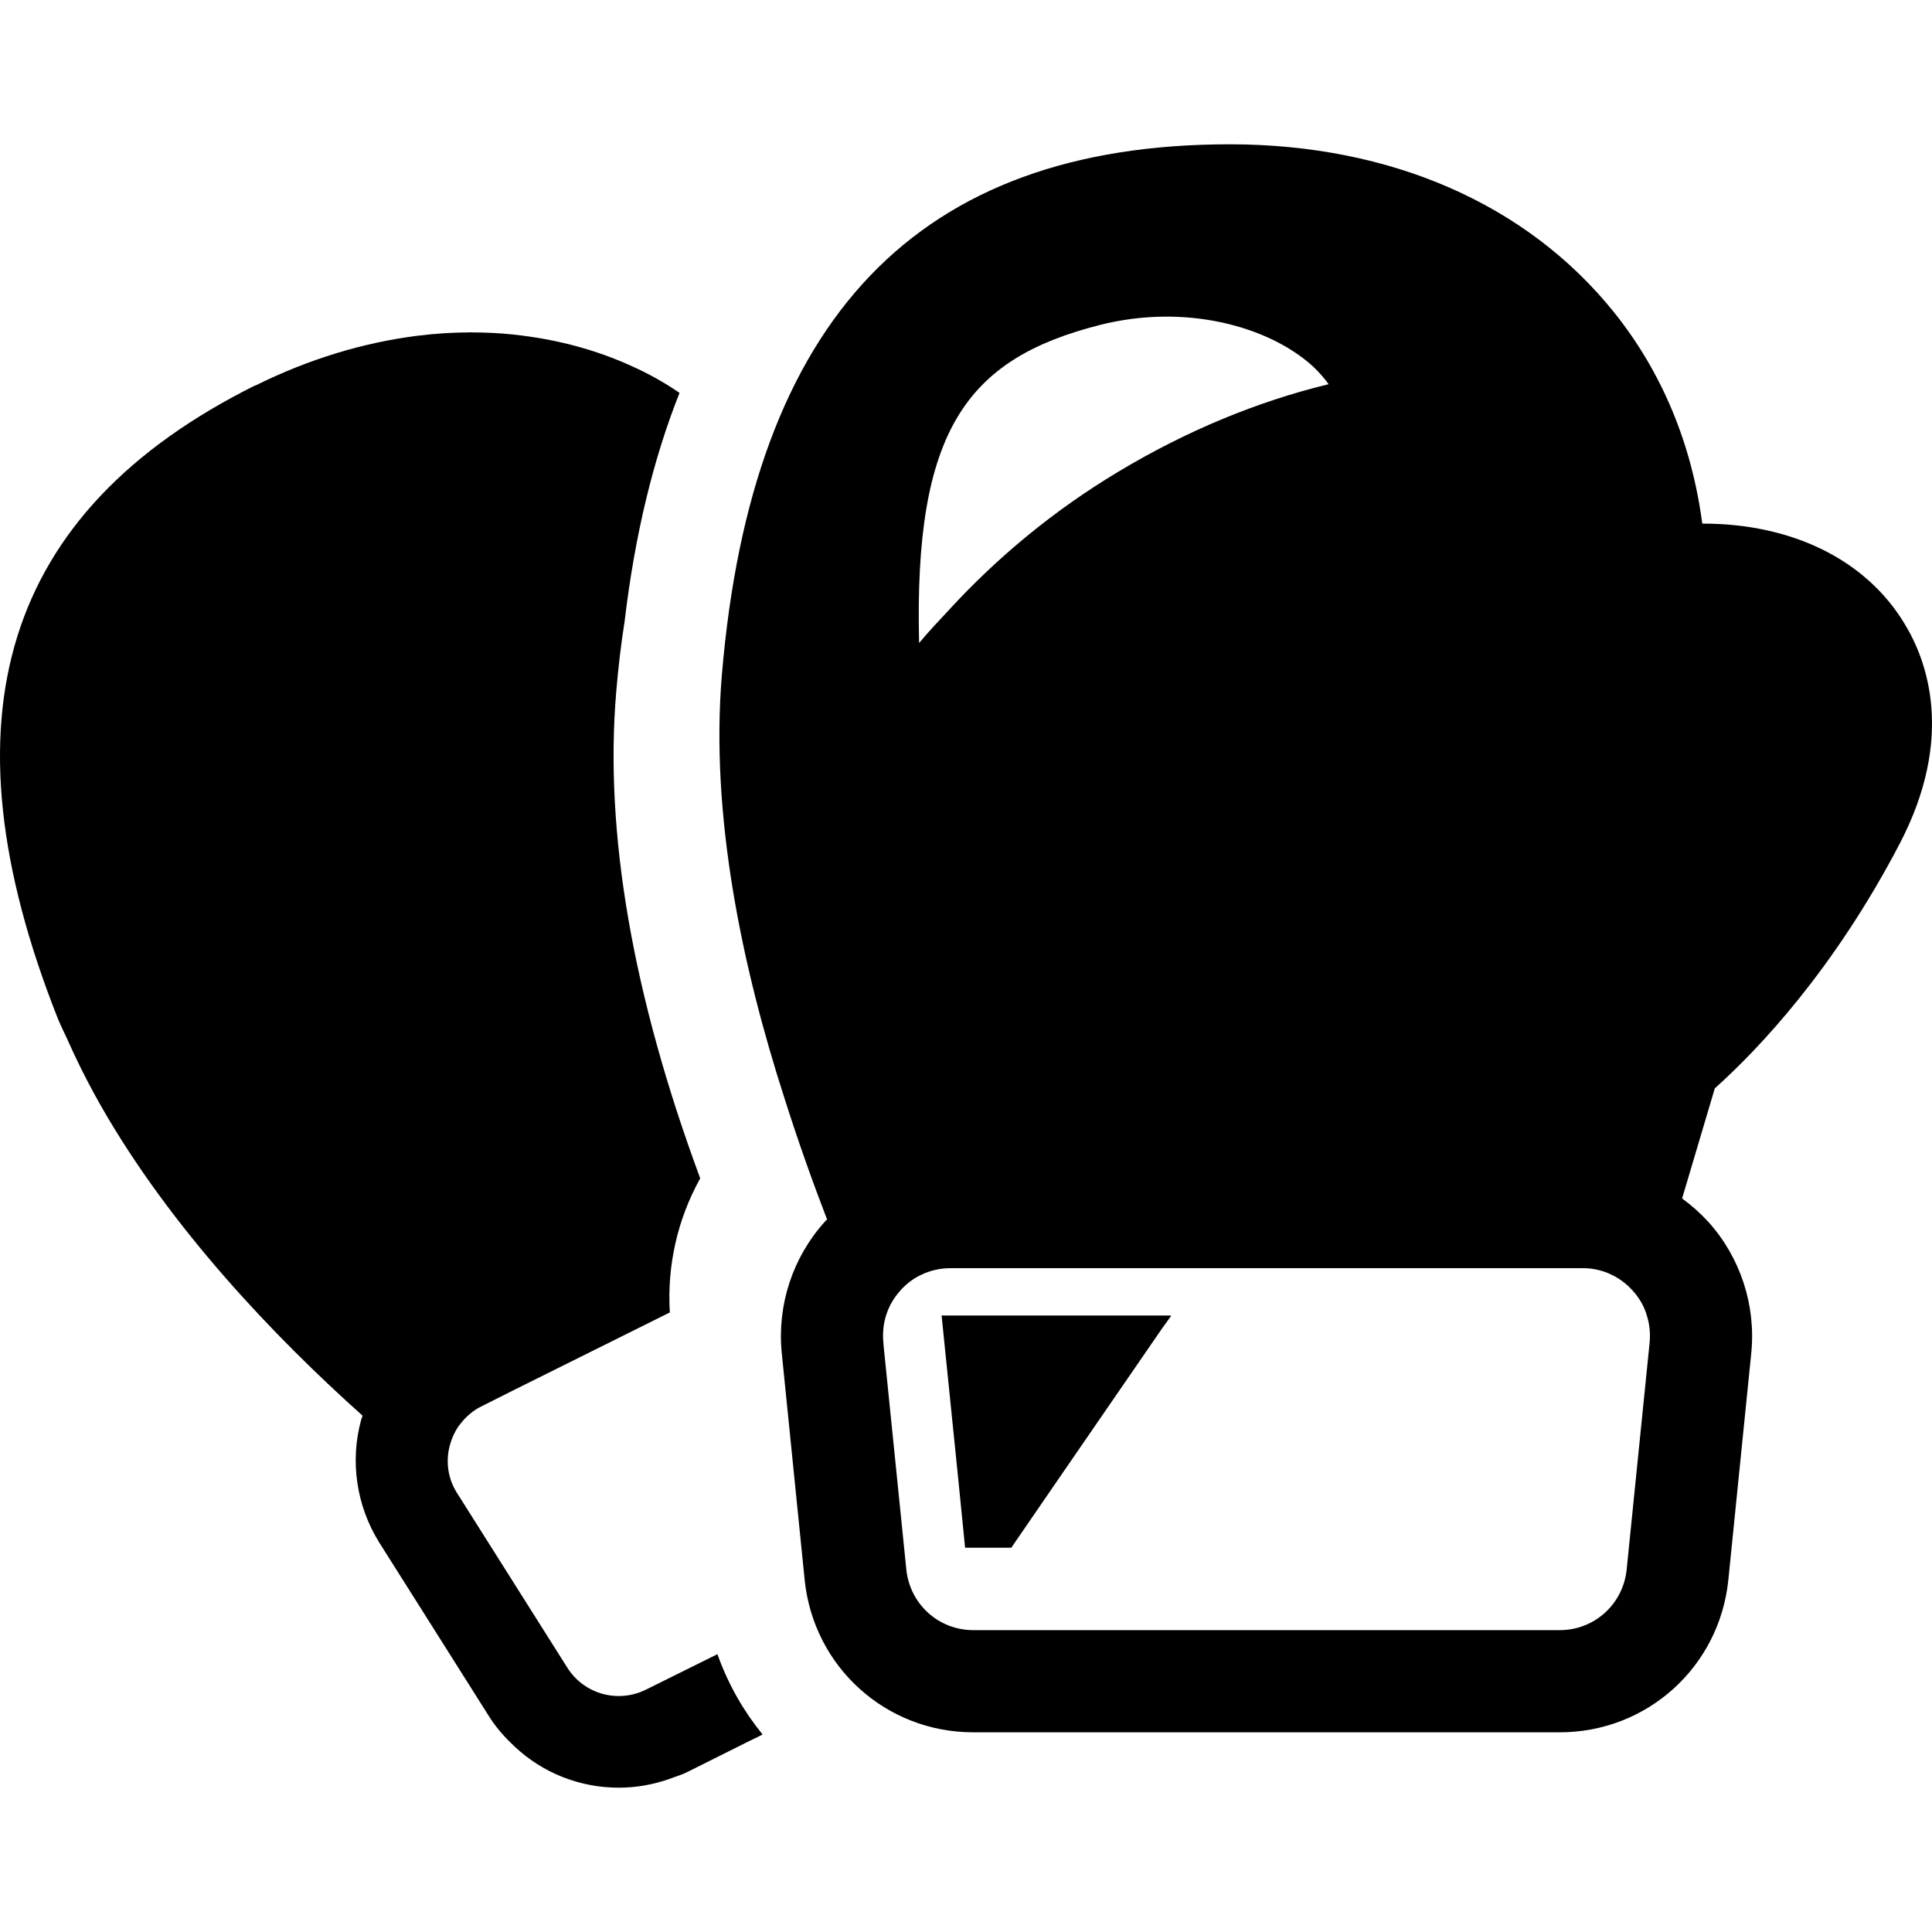 <!--?xml version="1.0" encoding="utf-8"?-->
<!-- Generator: Adobe Illustrator 18.1.1, SVG Export Plug-In . SVG Version: 6.00 Build 0)  -->

<svg version="1.1" id="_x31_0" xmlns="http://www.w3.org/2000/svg" xmlns:xlink="http://www.w3.org/1999/xlink" x="0px" y="0px" viewBox="0 0 512 512" style="enable-background:new 0 0 512 512;" xml:space="preserve">
<style type="text/css">
	.st0{fill:#374149;}
</style>
<g>
	<path class="st0" d="M503.444,223.58c14.758-28.297,7.175-48.672,1.285-58.282c-10.152-16.855-29.649-26.538-53.477-26.538
		c0,0-0.066,0-0.133,0c-2.777-21.118-10.695-40.207-23.422-56.047C404.682,54.08,368.604,38.306,326.092,38.24h-0.203
		c-82.586,0-126.586,45.965-134.574,140.461c-3.16,37.379,5.398,77.715,16.586,112.36c3.657,11.562,7.543,22.39,11.286,32.114
		c-0.223,0.206-0.454,0.406-0.657,0.656c-8.461,9.41-12.59,22-11.37,34.594l6.09,60.313c2.371,23.015,21.527,40.344,44.676,40.344
		h155.422c23.153,0,42.309-17.329,44.676-40.344l6.094-60.313c1.219-12.594-2.91-25.183-11.371-34.594
		c-2.101-2.301-4.468-4.398-6.972-6.226l8.664-29.176C466.213,277.87,486.049,256.885,503.444,223.58z M431.08,415.963
		c-0.945,9.137-8.527,16.039-17.734,16.039H257.924c-9.203,0-16.786-6.902-17.734-16.039l-6.024-59.301l-0.066-0.95
		c-0.476-5.074,1.082-9.949,4.535-13.738c1.555-1.762,3.45-3.184,5.481-4.13c2.371-1.152,5.012-1.762,7.718-1.762h10.086h143.031
		h14.489c1.082,0,2.098,0.066,3.113,0.27c3.859,0.68,7.379,2.641,10.086,5.622c1.828,2.027,3.179,4.332,3.859,6.902
		c0.676,2.167,0.878,4.468,0.676,6.835L431.08,415.963z M351.478,100.978c0.207,0.305,0.398,0.496,0.61,0.844
		c-18.726,4.535-37.457,12.246-55.512,23.062c-17.453,10.43-32.508,23.039-45.117,36.785c-2.676,2.871-5.379,5.719-7.887,8.738
		c-1.402-56.25,12.562-75.266,47.726-84.242c22.966-5.863,44.946,0.406,56.454,10.762
		C348.631,97.748,349.994,99.061,351.478,100.978z" style="fill: rgb(0, 0, 0);"></path>
	<polygon class="st0" points="310.209,348.783 310.318,348.627 268.619,348.627 251.373,348.627 249.69,348.611 249.694,348.627 
		249.666,348.627 249.533,348.627 253.931,391.811 255.76,410.154 268.01,410.154 280.603,391.811 292.244,374.889 303.889,357.967 
		307.939,352.084 310.318,348.783 	" style="fill: rgb(0, 0, 0);"></polygon>
	<path class="st0" d="M190.412,439.158c-0.074-0.21-0.172-0.418-0.242-0.633l-0.011,0.008c-0.02-0.05-0.043-0.098-0.059-0.149
		l-18.957,9.406c-7.446,3.657-16.379,1.153-20.782-5.82l-28.766-45.555l-0.476-0.746c-2.438-3.859-3.114-8.461-1.829-12.93
		c0.61-2.031,1.493-3.926,2.778-5.481c1.488-1.898,3.383-3.523,5.481-4.539l8.191-4.125l41.77-20.785
		c-0.746-12.454,2.027-24.707,8.054-35.536c-17.941-48.469-25.386-91.726-22.274-128.75c0.543-6.566,1.29-12.797,2.234-18.821
		c2.778-23.488,7.786-43.527,14.555-60.586c-3.926-2.703-8.055-5.008-12.387-6.969c-9.957-4.586-20.531-7.293-31.426-8.465
		c-0.102-0.012-0.203-0.027-0.309-0.039c-3.519-0.367-7.07-0.539-10.656-0.551c-0.141-0.003-0.274-0.023-0.414-0.023
		c-0.09,0-0.175,0.016-0.266,0.016c-4.57,0.011-9.171,0.289-13.816,0.871c-0.062,0.007-0.125,0.011-0.187,0.019
		c-14.188,1.801-28.634,6.098-42.906,13.18h-0.137C0.83,135.463-16.225,190.291,15.318,269.901c0.825,2.07,1.887,4.082,2.797,6.133
		c0.477,1.074,0.966,2.14,1.466,3.206c2.199,4.692,4.59,9.309,7.191,13.867c0.011,0.028,0.027,0.051,0.042,0.074
		c18.466,32.336,45.91,61.094,69.258,81.977c-0.066,0.34-0.203,0.68-0.336,1.016c-3.047,11.035-1.285,22.882,4.738,32.562
		l29.242,46.301c1.89,2.977,4.195,5.504,6.656,7.813c0.008,0.011,0.019,0.019,0.027,0.027c3.695,3.461,7.91,6.129,12.485,7.969
		c0.129,0.054,0.258,0.098,0.39,0.148c4.633,1.813,9.543,2.746,14.558,2.758c0.031,0,0.062,0.007,0.094,0.007
		c0.035,0,0.066-0.004,0.098-0.004c4.504-0.011,9.02-0.773,13.446-2.339c0.164-0.059,0.324-0.13,0.488-0.188
		c1.367-0.508,2.75-0.91,4.082-1.57l16.285-8.14l3.63-1.778c-0.008-0.008-0.012-0.02-0.02-0.027l0.145-0.074
		C197.174,453.619,193.182,446.706,190.412,439.158z" style="fill: rgb(0, 0, 0);"></path>
</g>
</svg>
